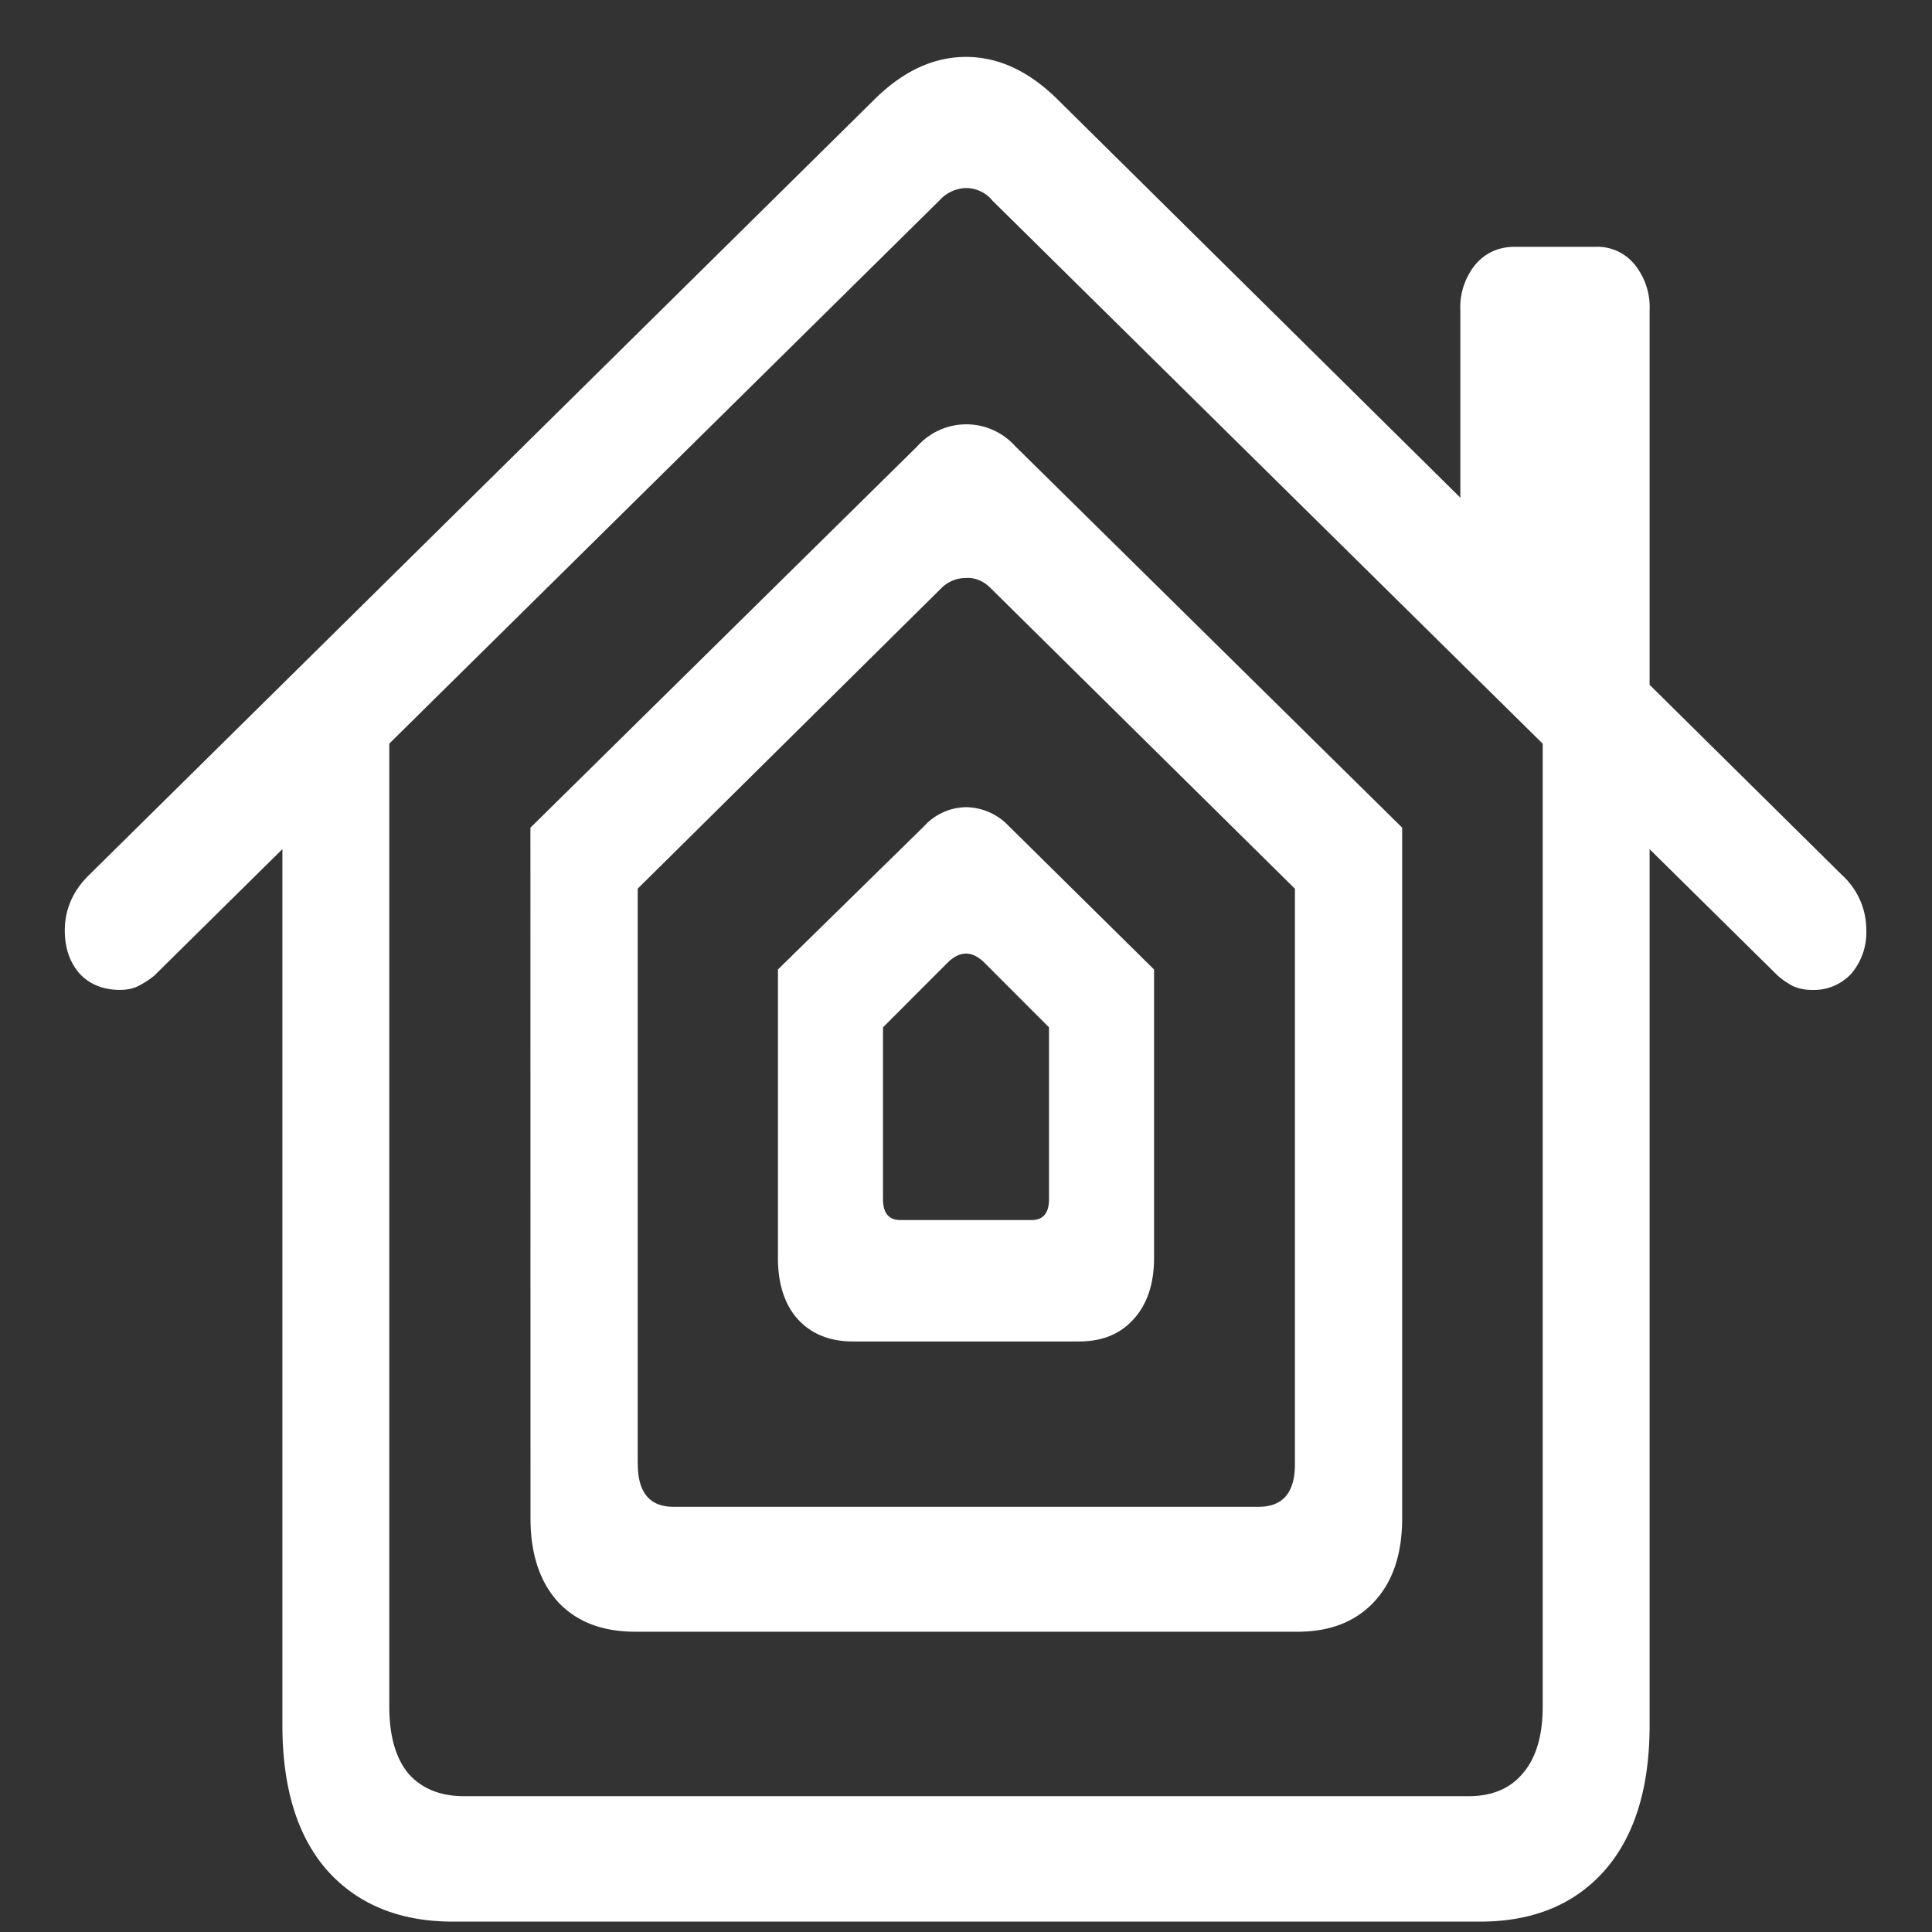 <svg xmlns="http://www.w3.org/2000/svg" width="24" height="24"><rect width="100%" height="100%" fill="#333333" stroke="none"/><path style="stroke:none;fill-rule:nonzero;fill:#fff;fill-opacity:1" d="M3.508 21.43c0 .773.183 1.375.55 1.797.376.425.899.644 1.567.644h12.758c.672 0 1.187-.219 1.558-.644.368-.426.551-1.024.551-1.797V9.11l-1.328-.114V21.2c0 .36-.082.637-.246.828-.156.188-.379.285-.676.285H5.766c-.301 0-.532-.097-.696-.285-.156-.191-.234-.468-.234-.828V9.012l-1.328.097Zm3.082-2.57c0 .44.113.785.34 1.038.23.247.55.372.965.372h8.222c.406 0 .723-.125.953-.372.235-.253.348-.597.348-1.039v-8.578L12.609 5.54a.815.815 0 0 0-1.21 0l-4.81 4.742Zm1.332-.672v-7.149l3.777-3.738A.429.429 0 0 1 12 7.18c.11-.008.219.039.3.12l3.786 3.74v7.148c0 .351-.148.53-.45.53H8.364c-.293 0-.441-.179-.441-.53Zm1.742-2.56c0 .321.082.575.246.759.168.183.395.277.684.277h2.812c.29 0 .512-.094.676-.277.168-.184.254-.438.254-.758v-3.586l-1.8-1.777a.745.745 0 0 0-.536-.239.72.72 0 0 0-.523.239l-1.813 1.777Zm1.305-.73v-2.136l.804-.805c.153-.148.301-.148.454 0l.804.805v2.136c0 .168-.07.258-.215.258h-1.632c-.145 0-.215-.09-.215-.258ZM.805 11.558c0 .22.062.399.187.54.125.132.293.199.5.199.086 0 .16-.016.223-.047.07-.035.137-.078.2-.129l9.757-9.633a.461.461 0 0 1 .32-.152.422.422 0 0 1 .336.156l9.758 9.63a1 1 0 0 0 .187.128.57.57 0 0 0 .235.047.632.632 0 0 0 .488-.2.79.79 0 0 0 .188-.538.922.922 0 0 0-.301-.688l-9.758-9.648C12.773.879 12.398.707 12 .707s-.773.172-1.125.516l-9.77 9.648c-.199.195-.3.426-.3.688Zm17.336-4.94 2.351 2.339V3.859a.842.842 0 0 0-.187-.574.594.594 0 0 0-.485-.219h-1.004c-.199 0-.363.075-.488.22a.842.842 0 0 0-.187.573Zm0 0"/></svg>